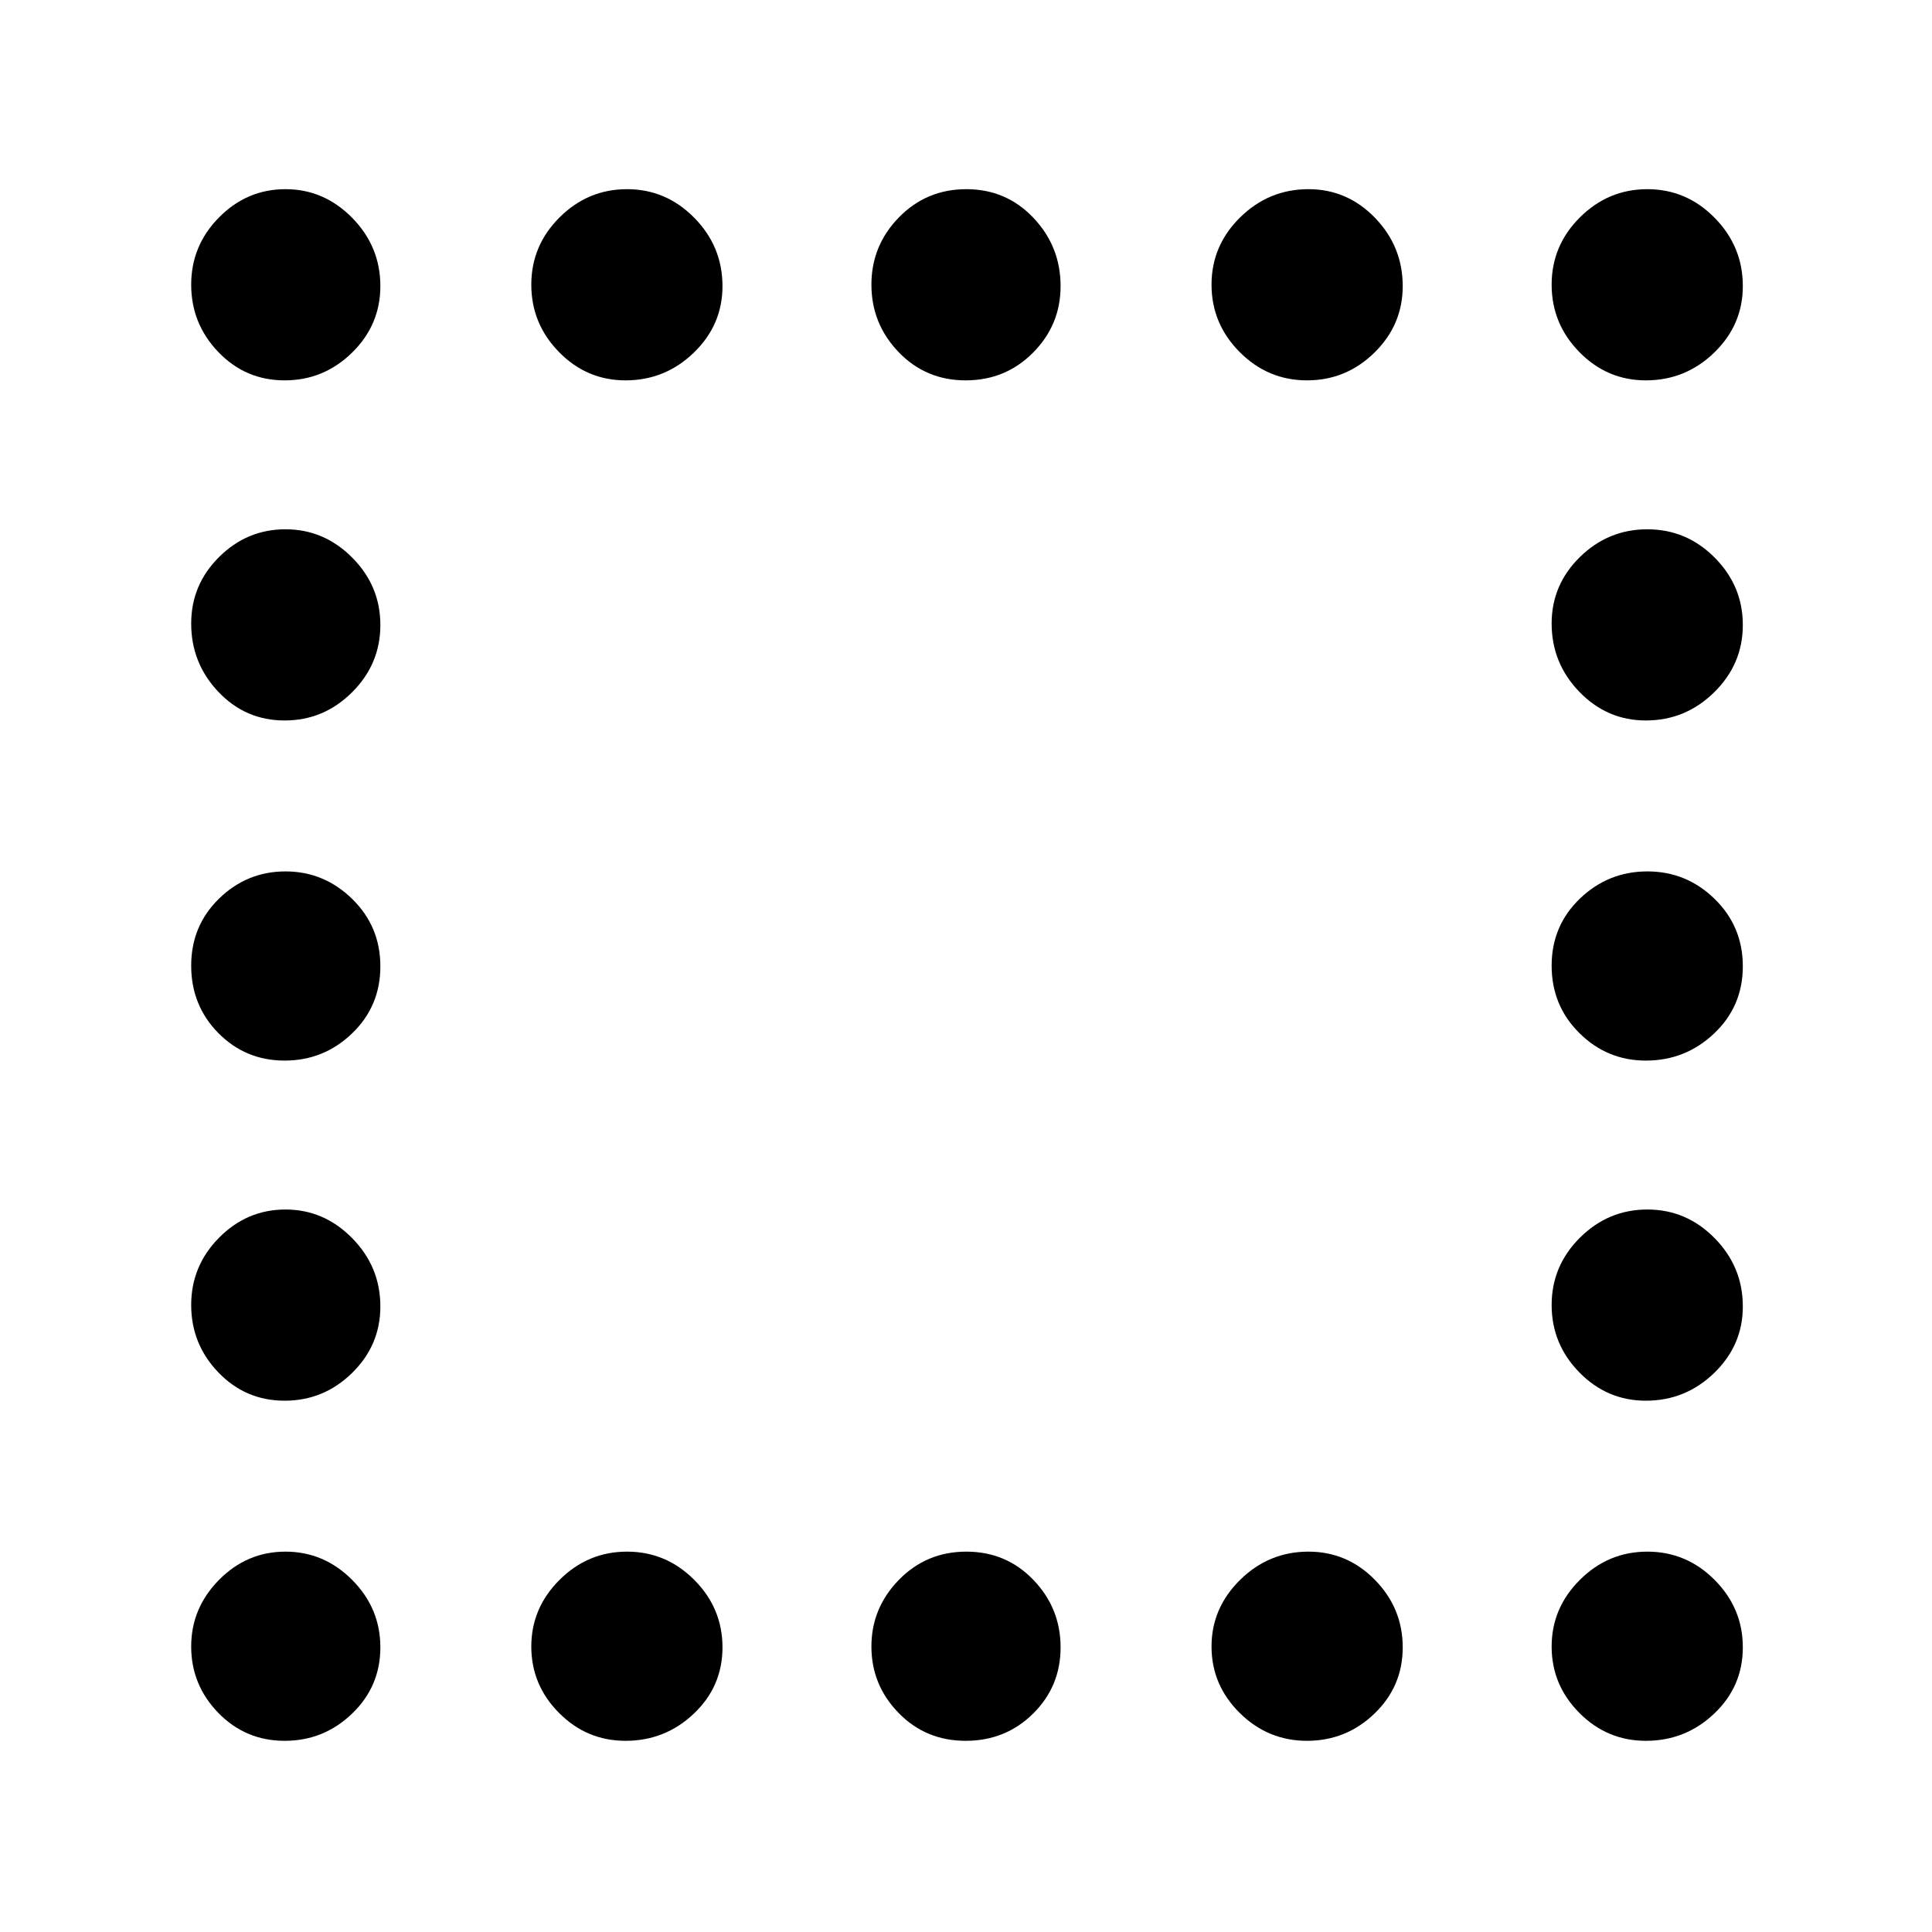 <svg xmlns="http://www.w3.org/2000/svg" width="48" height="48" viewBox="0 -960 960 960"><path d="M141.439-771Q122-771 108.5-785.061 95-799.123 95-818.561 95-838 108.86-852q13.859-14 33-14Q161-866 175-851.762t14 33.937q0 19.275-14.061 33.05Q160.877-771 141.439-771Zm169.386 0q-19.275 0-33.05-14.061Q264-799.123 264-818.561 264-838 278.061-852q14.062-14 33.5-14Q331-866 345-851.762t14 33.937q0 19.275-14.238 33.05Q330.524-771 310.825-771Zm169 0Q460-771 446.5-785.061q-13.5-14.062-13.5-33.5Q433-838 446.675-852q13.676-14 33.5-14Q500-866 513.5-851.762q13.5 14.238 13.5 33.937 0 19.275-13.675 33.05Q499.649-771 479.825-771Zm169.614 0Q630-771 616-785.061q-14-14.062-14-33.5Q602-838 616.238-852t33.937-14q19.275 0 33.05 14.238Q697-837.524 697-817.825q0 19.275-14.061 33.05Q668.877-771 649.439-771Zm168.386 0q-19.275 0-33.05-14.061Q771-799.123 771-818.561 771-838 785.061-852q14.062-14 33.5-14Q838-866 852-851.762t14 33.937q0 19.275-14.238 33.05Q837.524-771 817.825-771ZM141.439-602Q122-602 108.5-616.238T95-650.175q0-19.275 13.86-33.05Q122.719-697 141.86-697 161-697 175-682.939q14 14.062 14 33.5Q189-630 174.939-616q-14.062 14-33.5 14Zm676.386 0q-19.275 0-33.05-14.238Q771-630.476 771-650.175q0-19.275 14.061-33.05Q799.123-697 818.561-697 838-697 852-682.939q14 14.062 14 33.5Q866-630 851.762-616t-33.937 14ZM141.439-433Q122-433 108.5-446.675 95-460.351 95-480.175 95-500 108.86-513.5q13.859-13.5 33-13.5Q161-527 175-513.325q14 13.676 14 33.5Q189-460 174.939-446.5q-14.062 13.5-33.5 13.5Zm676.386 0q-19.275 0-33.05-13.675Q771-460.351 771-480.175 771-500 785.061-513.5q14.062-13.5 33.5-13.5Q838-527 852-513.325q14 13.676 14 33.5Q866-460 851.762-446.5 837.524-433 817.825-433ZM141.439-264Q122-264 108.5-278.061 95-292.123 95-311.561 95-331 108.86-345q13.859-14 33-14Q161-359 175-344.762t14 33.937q0 19.275-14.061 33.05Q160.877-264 141.439-264Zm676.386 0q-19.275 0-33.05-14.061Q771-292.123 771-311.561 771-331 785.061-345q14.062-14 33.5-14Q838-359 852-344.762t14 33.937q0 19.275-14.238 33.05Q837.524-264 817.825-264ZM141.439-95Q122-95 108.5-108.86q-13.5-13.859-13.5-33Q95-161 108.86-175q13.859-14 33-14Q161-189 175-174.939q14 14.062 14 33.5Q189-122 174.939-108.5 160.877-95 141.439-95Zm169.386 0q-19.275 0-33.05-13.86Q264-122.719 264-141.86 264-161 278.061-175q14.062-14 33.5-14Q331-189 345-174.939q14 14.062 14 33.5Q359-122 344.762-108.5T310.825-95Zm169 0Q460-95 446.5-108.86q-13.5-13.859-13.5-33Q433-161 446.675-175q13.676-14 33.5-14Q500-189 513.5-174.939q13.5 14.062 13.5 33.5Q527-122 513.325-108.5 499.649-95 479.825-95Zm169.614 0Q630-95 616-108.86q-14-13.859-14-33Q602-161 616.238-175t33.937-14q19.275 0 33.05 14.061Q697-160.877 697-141.439 697-122 682.939-108.5 668.877-95 649.439-95Zm168.386 0q-19.275 0-33.05-13.86Q771-122.719 771-141.86 771-161 785.061-175q14.062-14 33.5-14Q838-189 852-174.939q14 14.062 14 33.5Q866-122 851.762-108.5T817.825-95Z"/></svg>